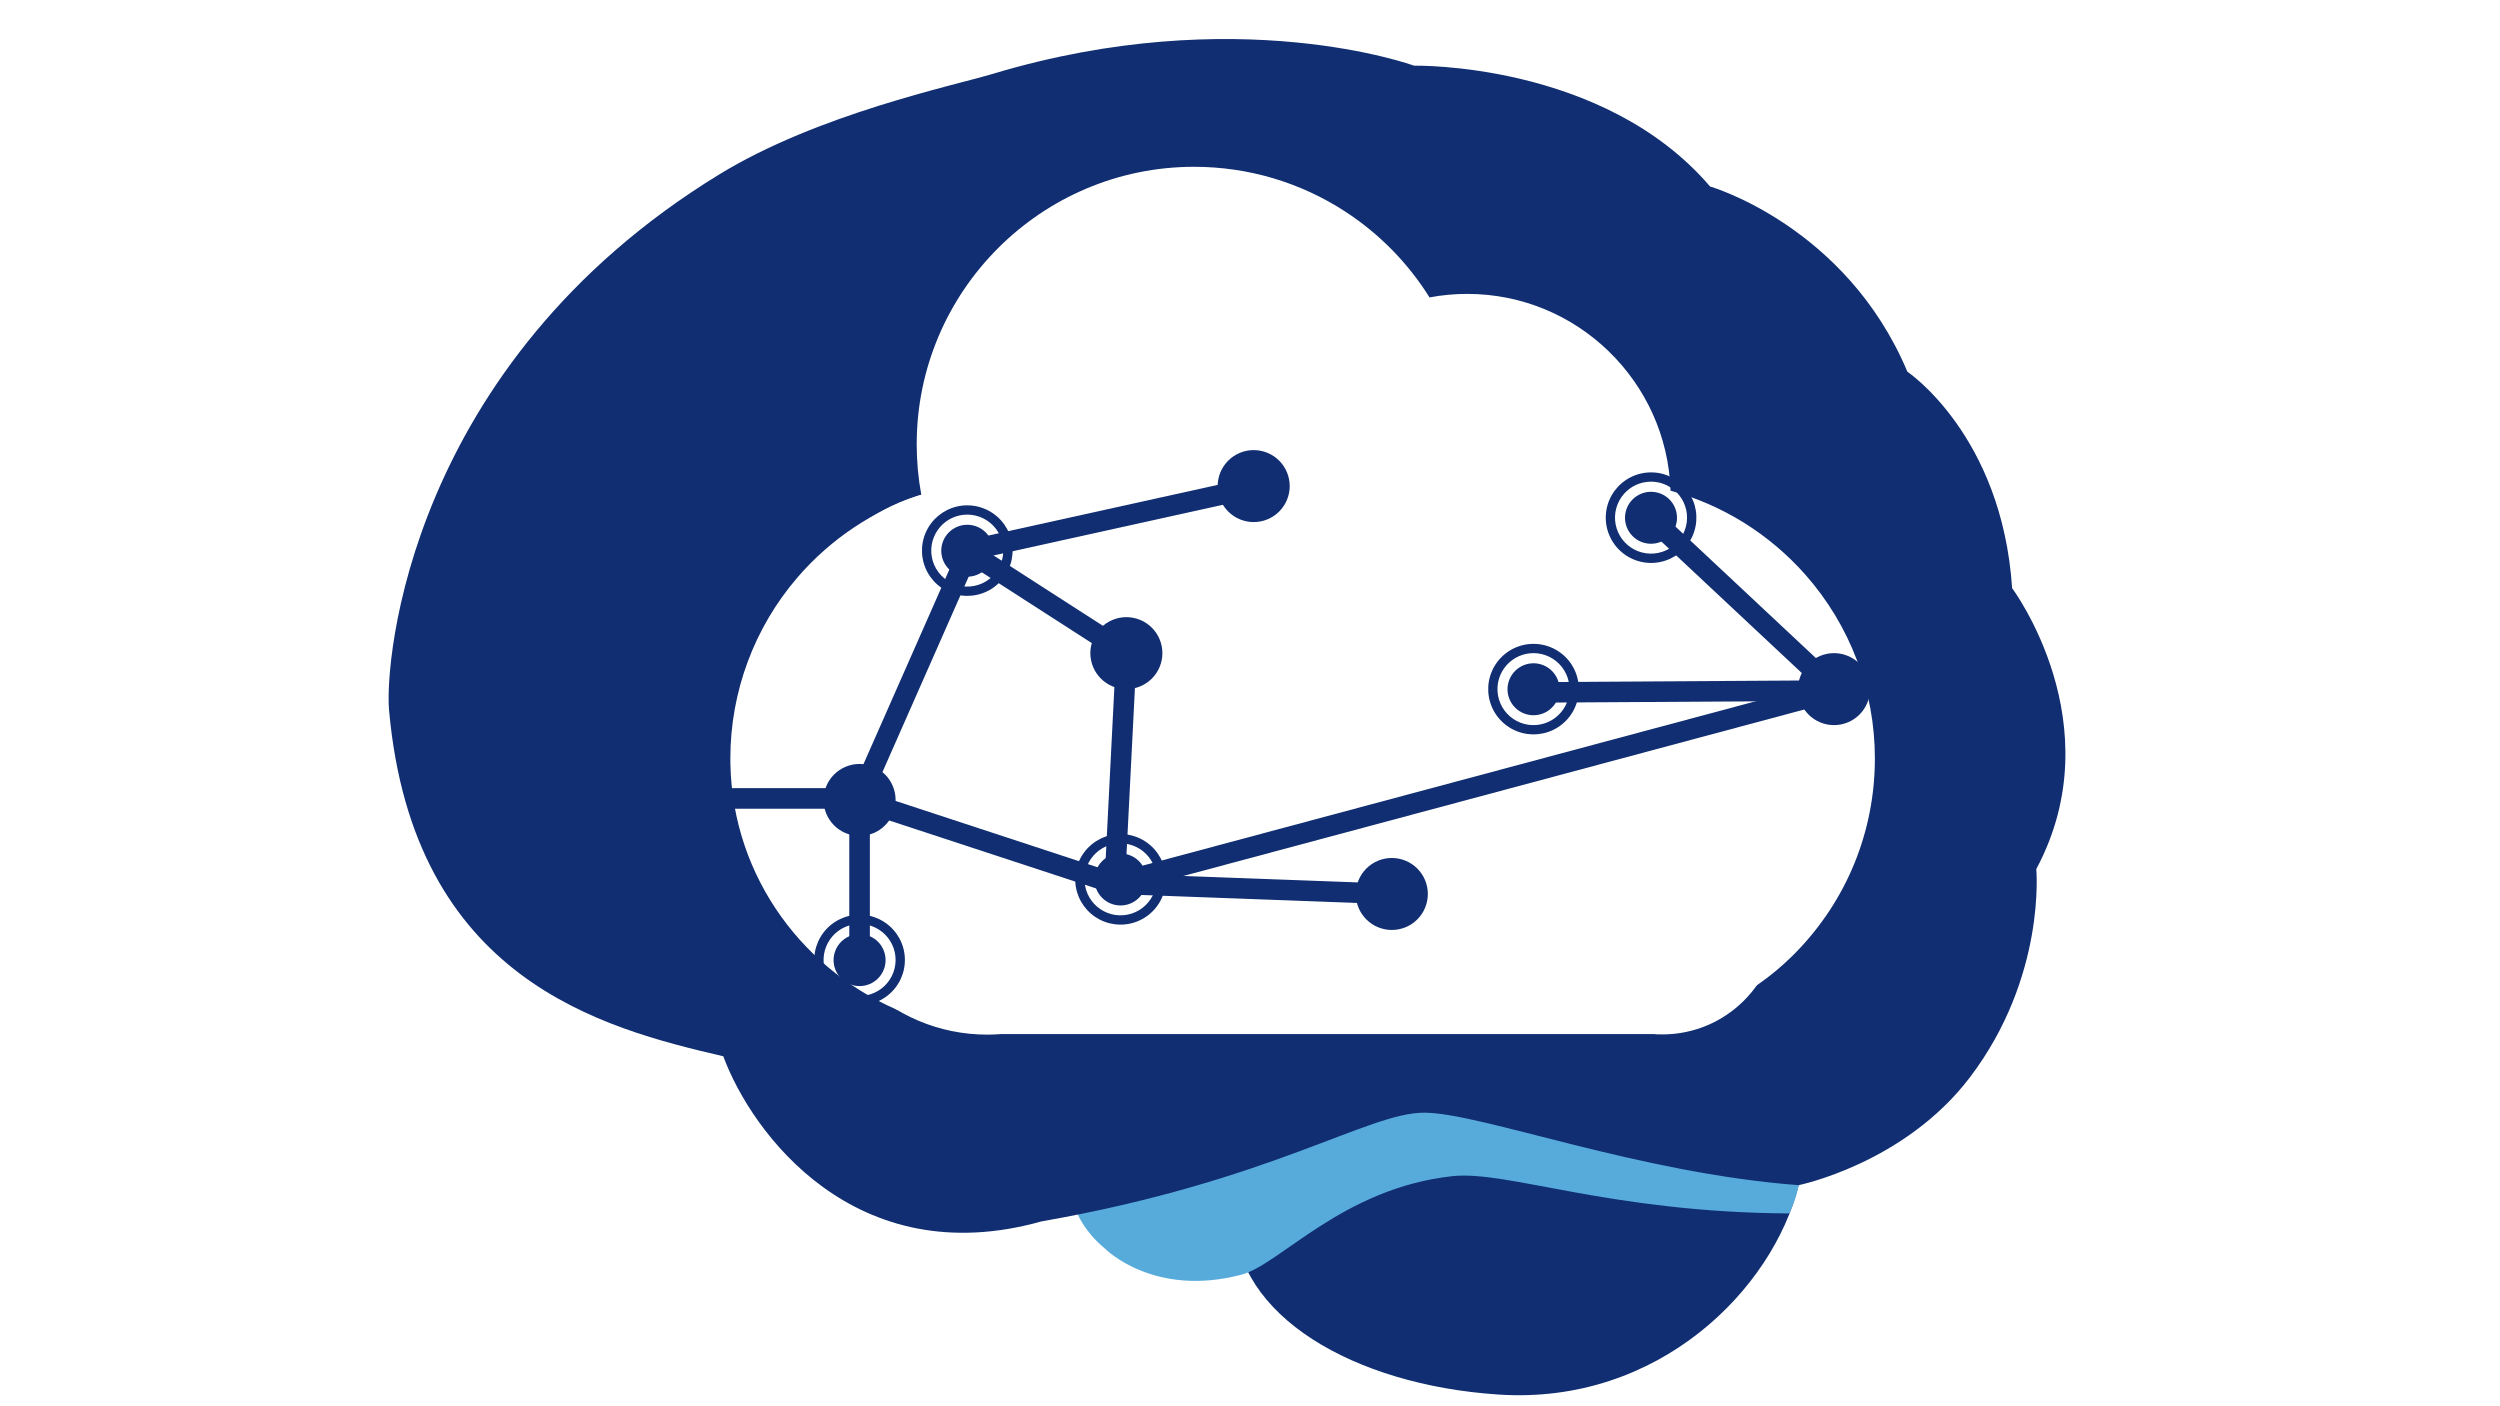 <svg xmlns="http://www.w3.org/2000/svg" xmlns:xlink="http://www.w3.org/1999/xlink" width="1920" zoomAndPan="magnify" viewBox="0 0 1440 810" height="1080" preserveAspectRatio="xMidYMid meet" version="1.0"><defs><clipPath id="id1"><path d="M 420.68 96 L 1079.93 96 L 1079.93 594.75 L 420.68 594.75 Z M 420.68 96 " clip-rule="nonzero"/></clipPath><clipPath id="id2"><path d="M 451.215 182.246 L 1049.586 182.246 L 1049.586 500.246 L 451.215 500.246 Z M 451.215 182.246 " clip-rule="nonzero"/></clipPath><clipPath id="id3"><path d="M 451.215 248.332 L 1049.586 248.332 L 1049.586 566.332 L 451.215 566.332 Z M 451.215 248.332 " clip-rule="nonzero"/></clipPath><clipPath id="id4"><path d="M 466.758 300.578 L 1023.914 300.578 L 1023.914 596 L 466.758 596 Z M 466.758 300.578 " clip-rule="nonzero"/></clipPath><clipPath id="id5"><path d="M 337.652 453 L 496 453 L 496 466 L 337.652 466 Z M 337.652 453 " clip-rule="nonzero"/></clipPath><clipPath id="id6"><path d="M 1035 376 L 1077.152 376 L 1077.152 418 L 1035 418 Z M 1035 376 " clip-rule="nonzero"/></clipPath></defs><rect x="-144" width="1728" fill="rgb(100%, 100%, 100%)" y="-81" height="972" fill-opacity="1"/><rect x="-144" width="1728" fill="rgb(100%, 100%, 100%)" y="-81" height="972" fill-opacity="1"/><rect x="-144" width="1728" fill="rgb(100%, 100%, 100%)" y="-81" height="972" fill-opacity="1"/><path fill="rgb(6.27%, 18.039%, 44.31%)" d="M 1040.082 655.988 C 1040.164 663.867 1038.133 674.164 1036.02 682.656 C 1021.234 742.359 955.594 809.359 863.199 803.266 C 779.461 797.754 711.258 757.559 711.258 701.191 C 711.258 644.828 779.293 599.121 863.199 599.121 C 947.102 599.121 1039.555 599.621 1040.082 655.988 Z M 1040.082 655.988 " fill-opacity="1" fill-rule="nonzero"/><path fill="rgb(34.119%, 67.059%, 85.489%)" d="M 863.199 608.586 C 818.129 608.586 715.266 621.055 691.66 621.055 C 649.957 621.055 616.133 647.223 616.133 679.508 C 616.133 695.043 624.094 709.07 636.844 719.535 C 636.844 719.535 664.852 747.621 715.293 734.148 C 737.367 728.25 773.281 684.438 836.5 677.477 C 867.984 673.996 926.977 698.355 1030.645 698.938 C 1035.098 689.363 1036.02 682.711 1036.02 682.711 C 1036.02 626.289 947.102 608.586 863.199 608.586 Z M 863.199 608.586 " fill-opacity="1" fill-rule="nonzero"/><path fill="rgb(6.27%, 18.039%, 44.31%)" d="M 1036.02 682.656 C 1036.02 682.656 1096.816 670.324 1134.621 620.609 C 1178.688 562.629 1172.898 500.586 1172.898 500.586 C 1217.551 417.082 1158.98 338.781 1158.98 338.781 C 1153.16 250.625 1098.652 214.105 1098.652 214.105 C 1063.273 130.02 984.992 107.414 984.992 107.414 C 923.523 35.52 814.48 37.828 814.48 37.828 C 814.48 37.828 712.312 0.391 572.066 42.477 C 548.875 49.434 471.152 65.664 414.305 100.457 C 235.137 210.125 221.582 381.145 224.086 408.953 C 237.977 564.355 347.02 592.191 416.617 608.418 C 432.844 652.48 492.586 733.676 599.875 703.531 C 732.105 680.344 787.785 640.902 820.27 640.902 C 852.758 640.902 943.234 675.695 1036.02 682.656 Z M 1036.02 682.656 " fill-opacity="1" fill-rule="nonzero"/><path fill="rgb(6.27%, 18.039%, 44.31%)" d="M 701.598 432.781 C 766.402 397.848 801.535 401.102 832.547 403.914 C 842.402 404.805 851.727 405.5 861.164 405.445 C 916.398 404.191 961.133 380.922 980.926 358.402 C 985.992 352.613 985.406 343.848 979.645 338.754 C 973.91 333.688 965.141 334.215 959.992 340.004 C 944.734 357.375 907.125 376.551 860.527 377.609 C 852.176 377.859 843.793 377.027 835.109 376.219 C 801.844 373.129 760.531 369.344 688.375 408.285 C 669.859 418.277 644.473 421.98 616.969 424.762 C 555.809 336.496 592.609 259.617 603.133 241.301 C 604.164 241.359 605.164 241.691 606.223 241.691 C 617.359 241.691 628.551 238.965 638.684 233.23 C 645.363 229.445 647.73 220.953 643.945 214.273 C 640.156 207.594 631.668 205.227 624.984 209.012 C 607.168 219.09 583.73 213.273 572.648 196.016 C 568.5 189.527 559.898 187.637 553.441 191.812 C 546.984 195.957 545.09 204.559 549.238 211.02 C 555.836 221.344 565.133 229.109 575.629 234.316 C 561.125 263.766 533.594 341.203 585.984 427.797 C 549.125 431.414 512.211 436.621 483.316 455.242 C 464.664 467.266 445.594 484.859 431.035 505.094 C 413.527 502.09 349.414 486.305 338.223 415.16 C 345.184 409.762 350.805 402.633 354.285 393.84 C 357.125 386.684 353.617 378.613 346.465 375.773 C 339.309 372.934 331.234 376.441 328.395 383.594 C 325.918 389.859 321.438 394.422 315.758 396.426 C 310.133 398.43 303.758 397.762 297.859 394.477 C 291.094 390.723 282.656 393.199 278.926 399.879 C 275.199 406.586 277.621 415.078 284.328 418.805 C 292.234 423.203 300.699 425.43 309.105 425.43 C 310.133 425.43 311.109 424.957 312.141 424.902 C 325.391 492.066 378.477 521.574 416.031 530.508 C 411.133 541.309 407.82 552.441 406.816 563.688 C 406.148 571.316 411.801 578.105 419.457 578.773 L 420.707 578.832 C 427.836 578.832 433.93 573.402 434.57 566.137 C 437.578 532.375 469.785 497.105 498.406 478.598 C 525.242 461.312 564.52 457.664 602.547 454.129 C 639.434 450.762 674.289 447.531 701.598 432.781 Z M 1059.766 390.914 C 1056.117 397.652 1058.621 406.113 1065.332 409.762 C 1067.449 410.93 1069.758 411.484 1072.012 411.484 C 1076.914 411.484 1081.672 408.898 1084.207 404.277 C 1084.734 403.328 1135.484 308.273 1040.473 244.391 C 1034.125 240.16 1025.469 241.805 1021.152 248.176 C 1016.867 254.551 1018.562 263.207 1024.938 267.496 C 1098.543 316.984 1061.379 387.91 1059.766 390.914 Z M 482.758 166.176 C 487.102 166.176 491.363 164.172 494.062 160.387 C 534.426 104.242 590.328 123.449 592.691 124.34 C 599.902 126.957 607.836 123.281 610.508 116.102 C 613.184 108.891 609.508 100.902 602.297 98.23 C 575.574 88.32 513.855 85.203 471.457 144.156 C 466.977 150.363 468.395 159.078 474.633 163.559 C 477.109 165.34 479.949 166.176 482.758 166.176 Z M 846.66 113.621 C 908.602 108.586 936.773 153.484 938.055 155.598 C 940.672 159.996 945.293 162.445 950.055 162.445 C 952.449 162.445 954.898 161.832 957.098 160.523 C 963.723 156.629 965.949 148.109 962.078 141.484 C 960.578 138.953 924.777 79.746 844.492 85.871 C 836.836 86.457 831.129 93.164 831.711 100.848 C 832.324 108.5 839.258 114.32 846.66 113.621 Z M 1101.383 520.32 C 1094.535 519.93 1086.988 525.359 1086.379 533.043 C 1086.32 533.543 1081.895 580.891 1033.207 596.895 C 1025.914 599.289 1021.934 607.137 1024.355 614.457 C 1026.246 620.305 1031.73 624.035 1037.578 624.035 C 1039.023 624.035 1040.473 623.812 1041.918 623.34 C 1107.953 601.684 1113.91 538.051 1114.133 535.352 C 1114.719 527.668 1109.039 520.934 1101.383 520.32 Z M 1101.383 520.32 " fill-opacity="1" fill-rule="nonzero"/><path fill="rgb(6.27%, 18.039%, 44.31%)" d="M 412.355 385.07 C 410.352 392.504 414.75 400.129 422.184 402.133 C 423.379 402.469 424.605 402.605 425.801 402.605 C 431.953 402.605 437.551 398.516 439.219 392.309 C 444.512 372.516 465.027 359.824 485.211 364.082 C 492.754 365.613 500.102 360.855 501.691 353.309 C 503.277 345.793 498.461 338.418 490.918 336.832 C 479.059 334.328 467.141 335.496 456.176 339.227 C 423.715 283.723 430.035 229 430.117 228.414 C 431.121 220.816 425.773 213.828 418.176 212.77 C 410.602 211.852 403.586 217.059 402.531 224.656 C 402.168 227.355 394.734 289.121 432.121 353.086 C 422.824 361.465 415.754 372.406 412.355 385.07 Z M 723.562 316.316 C 734.891 305.824 753.07 306.02 764.066 316.734 C 766.793 319.352 770.273 320.66 773.781 320.66 C 777.43 320.66 781.047 319.242 783.746 316.43 C 789.094 310.918 788.98 302.094 783.469 296.75 C 777.066 290.543 769.41 286.395 761.281 283.805 C 769.523 255.527 766.266 242.973 758.609 219.453 C 757.273 215.359 755.797 210.793 754.238 205.59 L 753.402 202.805 C 743.27 169.18 736.562 146.996 755.824 115.684 C 759.863 109.141 757.801 100.566 751.262 96.531 C 744.828 92.523 736.172 94.5 732.105 101.098 C 706.273 143.07 715.766 174.496 726.762 210.879 L 727.598 213.66 C 729.238 219.062 730.742 223.793 732.137 228.051 C 739.012 249.234 741.098 256.332 732.691 281.941 C 722.418 283.863 712.594 288.512 704.574 295.969 C 698.953 301.203 698.645 310.027 703.879 315.648 C 709.141 321.273 717.965 321.551 723.562 316.316 Z M 900.75 233.23 C 908.852 233.23 917.039 231.531 924.664 227.914 C 931.625 224.629 934.602 216.336 931.316 209.375 C 928.062 202.418 919.652 199.523 912.805 202.723 C 898.832 209.293 881.598 203.586 874.277 190.004 C 870.629 183.211 862.141 180.734 855.43 184.297 C 848.668 187.914 846.105 196.375 849.75 203.141 C 854.762 212.492 862.223 219.867 870.91 224.992 C 855.961 261.316 864.449 299.895 871.383 320.355 C 873.332 326.172 878.758 329.816 884.578 329.816 C 886.055 329.816 887.527 329.594 889.031 329.094 C 896.324 326.645 900.223 318.738 897.746 311.473 C 893.07 297.613 883.992 262.598 897.691 232.812 C 898.746 232.867 899.723 233.23 900.75 233.23 Z M 1034.293 495.688 C 1033.762 488.031 1027.137 481.992 1019.512 482.688 C 991.281 484.691 967.23 463.285 965.309 435.285 C 964.75 427.629 957.93 421.926 950.473 422.34 C 942.816 422.871 937.023 429.523 937.527 437.176 C 938.668 453.602 944.93 468.41 954.453 480.461 C 932.07 506.793 902.758 514.281 886.414 516.203 C 871.969 517.926 859.328 516.453 844.715 514.727 C 831.324 513.195 816.18 511.441 797.445 512 L 797.305 512.027 C 796.746 504.066 794.855 492.457 788.812 482.801 C 784.75 476.312 776.148 474.336 769.633 478.402 C 763.148 482.465 761.145 491.066 765.234 497.578 C 768.965 503.562 769.66 513.113 769.66 517.762 C 755.629 522.797 743.492 530.203 732.523 537.355 C 712.926 550.105 697.477 560.18 674.23 554.949 C 653.188 550.133 632.113 549.156 614.238 551.664 C 611.457 544.676 607.059 536.324 600.266 529.895 C 594.668 524.605 585.871 524.832 580.582 530.453 C 575.32 536.02 575.543 544.844 581.141 550.133 C 583.535 552.387 585.426 555.672 586.957 558.957 C 556.254 571.594 540.859 592.719 540.133 593.75 C 535.68 599.984 537.156 608.586 543.336 613.066 C 545.785 614.82 548.625 615.684 551.465 615.684 C 555.781 615.684 560.039 613.707 562.766 609.977 C 562.906 609.754 578.188 589.297 608.34 581.027 C 623.93 576.742 646.281 577.105 668.078 582.059 C 674.176 583.449 679.828 583.926 685.312 584.008 C 687.898 590.074 688.902 597.285 689.043 599.957 C 689.488 607.359 695.613 613.094 702.934 613.094 L 703.684 613.066 C 711.34 612.648 717.215 606.164 716.852 598.508 C 716.77 597.117 716.211 588.879 713.234 579.414 C 726.066 574.766 737.23 567.5 747.727 560.684 C 763.648 550.301 778.707 540.473 798.391 539.832 C 814.871 539.25 828.457 540.836 841.566 542.367 C 854.762 543.898 867.734 544.898 882.043 544.062 C 884.578 551.105 884.383 560.516 883.992 563.66 C 883.074 571.258 888.449 578.219 896.074 579.219 C 896.66 579.305 897.246 579.332 897.828 579.332 C 904.703 579.332 910.691 574.238 911.609 567.223 C 911.832 565.496 913.25 552.973 909.965 539.918 C 929.953 534.543 954.73 522.883 975.246 498.973 C 987.246 506.32 1001.25 510.633 1016.141 510.633 C 1017.867 510.633 1019.621 510.578 1021.348 510.469 C 1029.004 509.965 1034.793 503.371 1034.293 495.688 Z M 1034.293 495.688 " fill-opacity="1" fill-rule="nonzero"/><g clip-path="url(#id1)"><path fill="rgb(100%, 100%, 100%)" d="M 844.559 271.477 C 844.559 262.484 837.273 255.203 828.285 255.203 C 819.305 255.203 812.02 262.484 812.02 271.477 C 812.02 280.469 819.305 287.75 828.285 287.75 C 837.273 287.75 844.559 280.469 844.559 271.477 Z M 861.273 409.301 C 852.281 409.301 844.996 416.582 844.996 425.574 C 844.996 434.559 852.281 441.848 861.273 441.848 C 870.25 441.848 877.539 434.559 877.539 425.574 C 877.539 416.582 870.25 409.301 861.273 409.301 Z M 596.309 451.223 C 589.953 457.578 589.953 467.883 596.309 474.242 C 602.66 480.598 612.961 480.598 619.316 474.242 C 625.672 467.883 625.672 457.578 619.316 451.223 C 612.961 444.867 602.66 444.867 596.309 451.223 Z M 674.02 295.203 C 665.035 295.203 657.75 302.484 657.75 311.477 C 657.75 320.461 665.035 327.75 674.02 327.75 C 683.008 327.75 690.289 320.461 690.289 311.477 C 690.289 302.484 683.008 295.203 674.02 295.203 Z M 1039.898 331.023 C 1019.125 307.52 992.09 290.766 962.23 282.629 C 960.191 219.785 908.453 169.285 845.148 169.285 C 837.801 169.285 830.531 169.965 823.398 171.309 C 811.078 151.574 794.574 134.703 774.902 121.887 C 748.98 105.004 718.867 96.074 687.809 96.074 C 599.703 96.074 528.02 167.777 528.02 255.918 C 528.02 265.719 528.902 275.418 530.66 284.945 C 503.219 293.961 478.5 310.371 459.391 332.547 C 434.426 361.512 420.68 398.559 420.68 436.852 C 420.68 437.953 420.691 439.051 420.715 440.148 C 422.047 505.621 463.656 560.844 521.371 583.535 L 521.371 410.949 C 512.836 406.438 507.023 397.465 507.023 387.137 C 507.023 371.906 519.656 359.633 535.004 360.215 C 548.879 360.75 560.219 371.992 560.852 385.875 C 561.348 396.734 555.41 406.254 546.535 410.949 L 546.535 591.094 C 557.309 593.387 568.469 594.598 579.891 594.598 L 680.699 594.598 L 680.699 539.258 L 615.75 488.477 C 606.52 491.309 596.07 489.078 588.77 481.777 C 578.008 471.016 578.258 453.398 589.527 442.953 C 599.711 433.508 615.688 433.445 625.941 442.809 C 633.965 450.137 636.496 461.066 633.543 470.672 L 705.863 528.832 L 705.863 594.598 L 738.352 594.598 L 738.352 487.039 L 661.441 426.617 L 661.441 335.293 C 652.562 330.59 646.625 321.074 647.121 310.219 C 647.754 296.336 659.094 285.09 672.969 284.555 C 688.32 283.973 700.949 296.25 700.949 311.477 C 700.949 321.809 695.137 330.773 686.605 335.293 L 686.605 414.375 L 738.352 455.027 L 738.352 253.641 C 729.82 249.117 724.004 240.152 724.004 229.82 C 724.004 214.598 736.633 202.324 751.984 202.906 C 765.863 203.434 777.203 214.684 777.832 228.562 C 778.324 239.418 772.391 248.934 763.516 253.641 L 763.516 385.398 L 815.707 344.402 L 815.707 295.293 C 807.172 290.777 801.359 281.805 801.359 271.477 C 801.359 256.246 813.984 243.973 829.336 244.555 C 843.215 245.09 854.551 256.336 855.188 270.219 C 855.684 281.074 849.742 290.594 840.871 295.293 L 840.871 356.641 L 763.516 417.41 L 763.516 594.598 L 917.281 594.598 L 848.684 540.719 L 848.684 449.391 C 839.816 444.688 833.875 435.172 834.367 424.316 C 835.004 410.434 846.344 399.188 860.223 398.656 C 875.57 398.074 888.199 410.348 888.199 425.574 C 888.199 435.906 882.387 444.871 873.852 449.391 L 873.852 528.473 L 925.598 569.125 L 925.598 367.742 C 917.066 363.215 911.25 354.25 911.25 343.918 C 911.25 328.695 923.887 316.418 939.234 317.004 C 953.105 317.531 964.453 328.785 965.078 342.66 C 965.574 353.516 959.645 363.031 950.762 367.742 L 950.762 592.289 C 981.203 587.031 1009.668 572.91 1031.977 551.023 C 1032.742 550.273 1033.496 549.52 1034.254 548.746 C 1063.711 518.691 1079.93 478.949 1079.93 436.852 C 1079.93 397.824 1065.711 360.238 1039.898 331.023 Z M 533.953 370.863 C 524.965 370.863 517.684 378.145 517.684 387.137 C 517.684 396.121 524.965 403.41 533.953 403.41 C 542.938 403.41 550.223 396.121 550.223 387.137 C 550.223 378.145 542.938 370.863 533.953 370.863 Z M 750.934 213.547 C 741.945 213.547 734.664 220.836 734.664 229.82 C 734.664 238.812 741.945 246.102 750.934 246.102 C 759.914 246.102 767.199 238.812 767.199 229.82 C 767.199 220.836 759.914 213.547 750.934 213.547 Z M 938.176 327.645 C 929.195 327.645 921.91 334.934 921.91 343.918 C 921.91 352.91 929.195 360.199 938.176 360.199 C 947.164 360.199 954.449 352.91 954.449 343.918 C 954.449 334.934 947.164 327.645 938.176 327.645 " fill-opacity="1" fill-rule="nonzero"/></g><g clip-path="url(#id2)"><path fill="rgb(100%, 100%, 100%)" d="M 560.734 280.777 C 570.66 280.777 580.27 282.121 589.41 284.602 C 609.82 225.133 666.129 182.375 732.441 182.375 C 795.355 182.375 849.285 220.855 872.074 275.586 C 880.203 273.008 888.852 271.605 897.832 271.605 C 944.844 271.605 982.949 309.77 982.949 356.844 C 982.949 356.902 982.945 356.957 982.945 357.012 C 1020.223 359.441 1049.715 390.469 1049.715 428.41 C 1049.715 467.938 1017.715 499.977 978.242 499.977 C 977.148 499.977 976.062 499.945 974.98 499.895 L 974.973 499.977 L 974.422 499.875 C 973.93 499.848 973.445 499.801 972.957 499.762 L 569.137 499.762 C 566.363 499.977 563.566 500.113 560.734 500.113 C 500.246 500.113 451.215 451.016 451.215 390.449 C 451.215 329.883 500.246 280.777 560.734 280.777 Z M 560.734 280.777 " fill-opacity="1" fill-rule="nonzero"/></g><g clip-path="url(#id3)"><path fill="rgb(100%, 100%, 100%)" d="M 560.734 346.859 C 570.66 346.859 580.27 348.207 589.41 350.688 C 609.82 291.219 666.129 248.461 732.441 248.461 C 795.355 248.461 849.285 286.941 872.074 341.672 C 880.203 339.094 888.852 337.691 897.832 337.691 C 944.844 337.691 982.949 375.855 982.949 422.93 C 982.949 422.988 982.945 423.039 982.945 423.098 C 1020.223 425.527 1049.715 456.555 1049.715 494.496 C 1049.715 534.023 1017.715 566.062 978.242 566.062 C 977.148 566.062 976.062 566.031 974.98 565.98 L 974.973 566.062 L 974.422 565.961 C 973.93 565.934 973.445 565.883 972.957 565.848 L 569.137 565.848 C 566.363 566.062 563.566 566.199 560.734 566.199 C 500.246 566.199 451.215 517.102 451.215 456.535 C 451.215 395.965 500.246 346.859 560.734 346.859 Z M 560.734 346.859 " fill-opacity="1" fill-rule="nonzero"/></g><g clip-path="url(#id4)"><path fill="rgb(100%, 100%, 100%)" d="M 568.73 392.137 C 577.973 392.137 586.918 393.391 595.43 395.691 C 614.434 340.434 666.859 300.703 728.602 300.703 C 787.184 300.703 837.395 336.457 858.613 387.316 C 866.18 384.918 874.234 383.617 882.594 383.617 C 926.367 383.617 961.848 419.078 961.848 462.824 C 961.848 462.879 961.844 462.926 961.844 462.98 C 996.551 465.234 1024.008 494.066 1024.008 529.324 C 1024.008 566.055 994.215 595.828 957.465 595.828 C 956.445 595.828 955.434 595.797 954.426 595.75 L 954.418 595.828 L 953.906 595.73 C 953.449 595.707 952.996 595.66 952.543 595.629 L 576.555 595.629 C 573.973 595.824 571.367 595.953 568.73 595.953 C 512.41 595.953 466.758 550.332 466.758 494.047 C 466.758 437.77 512.41 392.137 568.73 392.137 Z M 568.73 392.137 " fill-opacity="1" fill-rule="nonzero"/></g><g clip-path="url(#id5)"><path fill="rgb(6.27%, 18.039%, 44.31%)" d="M 337.66 453.977 L 495.117 453.977 L 495.117 465.812 L 337.66 465.812 Z M 337.66 453.977 " fill-opacity="1" fill-rule="nonzero"/></g><path fill="rgb(6.27%, 18.039%, 44.31%)" d="M 489.695 457.512 L 553.215 313.555 L 564.055 318.332 L 500.539 462.285 Z M 489.695 457.512 " fill-opacity="1" fill-rule="nonzero"/><path fill="rgb(6.27%, 18.039%, 44.31%)" d="M 490.633 465.52 L 494.332 454.273 L 643.914 503.41 L 640.211 514.656 Z M 490.633 465.52 " fill-opacity="1" fill-rule="nonzero"/><path fill="rgb(6.27%, 18.039%, 44.31%)" d="M 553.949 322.207 L 560.367 312.254 L 652.004 371.238 L 645.59 381.191 Z M 553.949 322.207 " fill-opacity="1" fill-rule="nonzero"/><path fill="rgb(6.27%, 18.039%, 44.31%)" d="M 555.863 311.441 L 720.836 274.992 L 723.395 286.547 L 558.422 323 Z M 555.863 311.441 " fill-opacity="1" fill-rule="nonzero"/><path fill="rgb(6.27%, 18.039%, 44.31%)" d="M 636.156 508.734 L 642.891 375.914 L 654.723 376.512 L 647.988 509.332 Z M 636.156 508.734 " fill-opacity="1" fill-rule="nonzero"/><path fill="rgb(6.27%, 18.039%, 44.31%)" d="M 641.852 514.945 L 642.293 503.117 L 801.914 509.023 L 801.477 520.852 Z M 641.852 514.945 " fill-opacity="1" fill-rule="nonzero"/><path fill="rgb(6.27%, 18.039%, 44.31%)" d="M 640.527 503.312 L 1055.699 392.012 L 1058.77 403.441 L 643.598 514.746 Z M 640.527 503.312 " fill-opacity="1" fill-rule="nonzero"/><path fill="rgb(6.27%, 18.039%, 44.31%)" d="M 877.328 392.945 L 1057.191 391.848 L 1057.262 403.684 L 877.398 404.781 Z M 877.328 392.945 " fill-opacity="1" fill-rule="nonzero"/><path fill="rgb(6.27%, 18.039%, 44.31%)" d="M 946.934 302.559 L 955.031 293.922 L 1061.293 393.414 L 1053.191 402.051 Z M 946.934 302.559 " fill-opacity="1" fill-rule="nonzero"/><path fill="rgb(6.27%, 18.039%, 44.31%)" d="M 489.191 459.895 L 501.039 459.895 L 501.039 552.941 L 489.191 552.941 Z M 489.191 459.895 " fill-opacity="1" fill-rule="nonzero"/><path fill="rgb(6.27%, 18.039%, 44.31%)" d="M 822.434 514.926 C 822.434 515.605 822.398 516.285 822.332 516.961 C 822.266 517.637 822.168 518.305 822.035 518.973 C 821.902 519.637 821.738 520.297 821.539 520.945 C 821.344 521.594 821.113 522.234 820.855 522.859 C 820.594 523.488 820.305 524.102 819.984 524.699 C 819.664 525.297 819.312 525.879 818.938 526.445 C 818.559 527.008 818.156 527.555 817.723 528.078 C 817.293 528.605 816.836 529.105 816.355 529.586 C 815.875 530.066 815.375 530.523 814.848 530.953 C 814.324 531.383 813.777 531.789 813.211 532.164 C 812.648 532.543 812.066 532.891 811.465 533.211 C 810.867 533.531 810.254 533.82 809.625 534.082 C 808.996 534.34 808.359 534.57 807.707 534.766 C 807.059 534.961 806.398 535.129 805.734 535.262 C 805.066 535.391 804.395 535.492 803.719 535.559 C 803.043 535.625 802.363 535.66 801.684 535.66 C 801.004 535.66 800.328 535.625 799.652 535.559 C 798.977 535.492 798.305 535.391 797.637 535.262 C 796.969 535.129 796.312 534.961 795.66 534.766 C 795.012 534.57 794.371 534.34 793.746 534.082 C 793.117 533.82 792.504 533.531 791.902 533.211 C 791.305 532.891 790.723 532.543 790.156 532.164 C 789.594 531.789 789.047 531.383 788.523 530.953 C 787.996 530.523 787.492 530.066 787.012 529.586 C 786.531 529.105 786.078 528.605 785.645 528.078 C 785.215 527.555 784.812 527.008 784.434 526.445 C 784.055 525.879 783.707 525.297 783.387 524.699 C 783.066 524.102 782.777 523.488 782.516 522.859 C 782.254 522.234 782.027 521.594 781.828 520.945 C 781.633 520.297 781.469 519.637 781.336 518.973 C 781.203 518.305 781.102 517.637 781.035 516.961 C 780.969 516.285 780.938 515.605 780.938 514.926 C 780.938 514.25 780.969 513.57 781.035 512.895 C 781.102 512.219 781.203 511.551 781.336 510.883 C 781.469 510.219 781.633 509.559 781.828 508.91 C 782.027 508.262 782.254 507.621 782.516 506.996 C 782.777 506.367 783.066 505.754 783.387 505.156 C 783.707 504.555 784.055 503.977 784.434 503.41 C 784.812 502.848 785.215 502.301 785.645 501.777 C 786.078 501.25 786.531 500.75 787.012 500.27 C 787.492 499.789 787.996 499.332 788.523 498.902 C 789.047 498.473 789.594 498.066 790.156 497.691 C 790.723 497.312 791.305 496.965 791.902 496.645 C 792.504 496.324 793.117 496.035 793.746 495.773 C 794.371 495.516 795.012 495.285 795.66 495.09 C 796.312 494.891 796.969 494.727 797.637 494.594 C 798.305 494.461 798.977 494.363 799.652 494.297 C 800.328 494.23 801.004 494.195 801.684 494.195 C 802.363 494.195 803.043 494.23 803.719 494.297 C 804.395 494.363 805.066 494.461 805.734 494.594 C 806.398 494.727 807.059 494.891 807.707 495.09 C 808.359 495.285 808.996 495.516 809.625 495.773 C 810.254 496.035 810.867 496.324 811.465 496.645 C 812.066 496.965 812.648 497.312 813.211 497.691 C 813.777 498.066 814.324 498.473 814.848 498.902 C 815.375 499.332 815.875 499.789 816.355 500.27 C 816.836 500.75 817.293 501.25 817.723 501.777 C 818.156 502.301 818.559 502.848 818.938 503.41 C 819.312 503.977 819.664 504.555 819.984 505.156 C 820.305 505.754 820.594 506.367 820.855 506.996 C 821.113 507.621 821.344 508.262 821.539 508.91 C 821.738 509.559 821.902 510.219 822.035 510.883 C 822.168 511.551 822.266 512.219 822.332 512.895 C 822.398 513.57 822.434 514.25 822.434 514.926 Z M 822.434 514.926 " fill-opacity="1" fill-rule="nonzero"/><g clip-path="url(#id6)"><path fill="rgb(6.27%, 18.039%, 44.31%)" d="M 1077.141 396.938 C 1077.141 397.617 1077.109 398.293 1077.043 398.969 C 1076.977 399.645 1076.875 400.316 1076.742 400.98 C 1076.609 401.648 1076.445 402.305 1076.25 402.953 C 1076.051 403.605 1075.824 404.242 1075.562 404.871 C 1075.305 405.496 1075.012 406.109 1074.691 406.711 C 1074.371 407.309 1074.023 407.891 1073.645 408.453 C 1073.27 409.02 1072.863 409.562 1072.434 410.09 C 1072 410.613 1071.547 411.117 1071.066 411.594 C 1070.586 412.074 1070.082 412.531 1069.555 412.961 C 1069.031 413.391 1068.484 413.797 1067.922 414.172 C 1067.355 414.551 1066.773 414.898 1066.176 415.219 C 1065.574 415.539 1064.961 415.828 1064.332 416.09 C 1063.707 416.348 1063.066 416.578 1062.418 416.773 C 1061.766 416.973 1061.109 417.137 1060.441 417.27 C 1059.773 417.402 1059.105 417.5 1058.426 417.566 C 1057.75 417.633 1057.074 417.668 1056.395 417.668 C 1055.715 417.668 1055.035 417.633 1054.359 417.566 C 1053.684 417.5 1053.012 417.402 1052.348 417.27 C 1051.68 417.137 1051.02 416.973 1050.371 416.773 C 1049.719 416.578 1049.082 416.348 1048.453 416.09 C 1047.824 415.828 1047.211 415.539 1046.613 415.219 C 1046.012 414.898 1045.43 414.551 1044.867 414.172 C 1044.301 413.797 1043.758 413.391 1043.23 412.961 C 1042.707 412.531 1042.203 412.074 1041.723 411.594 C 1041.242 411.117 1040.785 410.613 1040.355 410.09 C 1039.922 409.562 1039.52 409.02 1039.141 408.453 C 1038.766 407.891 1038.414 407.309 1038.094 406.711 C 1037.773 406.109 1037.484 405.496 1037.223 404.871 C 1036.965 404.242 1036.734 403.605 1036.539 402.953 C 1036.34 402.305 1036.176 401.648 1036.043 400.98 C 1035.91 400.316 1035.812 399.645 1035.746 398.969 C 1035.68 398.293 1035.645 397.617 1035.645 396.938 C 1035.645 396.258 1035.68 395.582 1035.746 394.906 C 1035.812 394.23 1035.91 393.559 1036.043 392.891 C 1036.176 392.227 1036.34 391.57 1036.539 390.918 C 1036.734 390.27 1036.965 389.629 1037.223 389.004 C 1037.484 388.375 1037.773 387.762 1038.094 387.164 C 1038.414 386.566 1038.766 385.984 1039.141 385.418 C 1039.52 384.855 1039.922 384.309 1040.355 383.785 C 1040.785 383.262 1041.242 382.758 1041.723 382.277 C 1042.203 381.797 1042.707 381.344 1043.23 380.91 C 1043.758 380.48 1044.301 380.078 1044.867 379.699 C 1045.43 379.324 1046.012 378.973 1046.613 378.652 C 1047.211 378.332 1047.824 378.043 1048.453 377.785 C 1049.082 377.523 1049.719 377.297 1050.371 377.098 C 1051.02 376.902 1051.68 376.738 1052.348 376.605 C 1053.012 376.473 1053.684 376.371 1054.359 376.305 C 1055.035 376.238 1055.715 376.207 1056.395 376.207 C 1057.074 376.207 1057.75 376.238 1058.426 376.305 C 1059.105 376.371 1059.773 376.473 1060.441 376.605 C 1061.109 376.738 1061.766 376.902 1062.418 377.098 C 1063.066 377.297 1063.707 377.523 1064.332 377.785 C 1064.961 378.043 1065.574 378.332 1066.176 378.652 C 1066.773 378.973 1067.355 379.324 1067.922 379.699 C 1068.484 380.078 1069.031 380.48 1069.555 380.91 C 1070.082 381.344 1070.586 381.797 1071.066 382.277 C 1071.547 382.758 1072 383.262 1072.434 383.785 C 1072.863 384.309 1073.27 384.855 1073.645 385.418 C 1074.023 385.984 1074.371 386.566 1074.691 387.164 C 1075.012 387.762 1075.305 388.375 1075.562 389.004 C 1075.824 389.629 1076.051 390.27 1076.25 390.918 C 1076.445 391.57 1076.609 392.227 1076.742 392.891 C 1076.875 393.559 1076.977 394.23 1077.043 394.906 C 1077.109 395.582 1077.141 396.258 1077.141 396.938 Z M 1077.141 396.938 " fill-opacity="1" fill-rule="nonzero"/></g><path fill="rgb(6.27%, 18.039%, 44.31%)" d="M 742.871 279.984 C 742.871 280.664 742.836 281.34 742.77 282.016 C 742.703 282.691 742.605 283.363 742.473 284.027 C 742.34 284.695 742.176 285.352 741.977 286.004 C 741.781 286.652 741.551 287.289 741.289 287.918 C 741.031 288.547 740.742 289.156 740.422 289.758 C 740.102 290.355 739.75 290.938 739.375 291.5 C 738.996 292.066 738.59 292.609 738.16 293.137 C 737.73 293.66 737.273 294.164 736.793 294.645 C 736.312 295.125 735.809 295.578 735.285 296.008 C 734.758 296.441 734.215 296.844 733.648 297.223 C 733.082 297.598 732.5 297.949 731.902 298.266 C 731.305 298.586 730.691 298.879 730.062 299.137 C 729.434 299.398 728.797 299.625 728.145 299.824 C 727.496 300.02 726.836 300.184 726.168 300.316 C 725.504 300.449 724.832 300.547 724.156 300.617 C 723.48 300.684 722.801 300.715 722.121 300.715 C 721.441 300.715 720.766 300.684 720.09 300.617 C 719.41 300.547 718.742 300.449 718.074 300.316 C 717.406 300.184 716.75 300.02 716.098 299.824 C 715.449 299.625 714.809 299.398 714.18 299.137 C 713.555 298.879 712.941 298.586 712.34 298.266 C 711.742 297.949 711.16 297.598 710.594 297.223 C 710.031 296.844 709.484 296.441 708.957 296.008 C 708.434 295.578 707.93 295.125 707.449 294.645 C 706.969 294.164 706.516 293.66 706.082 293.137 C 705.652 292.609 705.246 292.066 704.871 291.5 C 704.492 290.938 704.145 290.355 703.824 289.758 C 703.504 289.156 703.211 288.547 702.953 287.918 C 702.691 287.289 702.465 286.652 702.266 286.004 C 702.07 285.352 701.902 284.695 701.773 284.027 C 701.641 283.363 701.539 282.691 701.473 282.016 C 701.406 281.34 701.375 280.664 701.375 279.984 C 701.375 279.305 701.406 278.629 701.473 277.953 C 701.539 277.277 701.641 276.605 701.773 275.941 C 701.902 275.273 702.07 274.617 702.266 273.965 C 702.465 273.316 702.691 272.68 702.953 272.051 C 703.211 271.426 703.504 270.812 703.824 270.211 C 704.145 269.613 704.492 269.031 704.871 268.469 C 705.246 267.902 705.652 267.359 706.082 266.832 C 706.516 266.309 706.969 265.805 707.449 265.324 C 707.93 264.844 708.434 264.391 708.957 263.961 C 709.484 263.527 710.031 263.125 710.594 262.746 C 711.16 262.371 711.742 262.023 712.34 261.703 C 712.941 261.383 713.555 261.09 714.18 260.832 C 714.809 260.57 715.449 260.344 716.098 260.148 C 716.75 259.949 717.406 259.785 718.074 259.652 C 718.742 259.52 719.41 259.422 720.09 259.355 C 720.766 259.289 721.441 259.254 722.121 259.254 C 722.801 259.254 723.48 259.289 724.156 259.355 C 724.832 259.422 725.504 259.52 726.168 259.652 C 726.836 259.785 727.496 259.949 728.145 260.148 C 728.797 260.344 729.434 260.57 730.062 260.832 C 730.691 261.09 731.305 261.383 731.902 261.703 C 732.5 262.023 733.082 262.371 733.648 262.746 C 734.215 263.125 734.758 263.527 735.285 263.961 C 735.809 264.391 736.312 264.844 736.793 265.324 C 737.273 265.805 737.73 266.309 738.16 266.832 C 738.59 267.359 738.996 267.902 739.375 268.469 C 739.75 269.031 740.102 269.613 740.422 270.211 C 740.742 270.812 741.031 271.426 741.289 272.051 C 741.551 272.68 741.781 273.316 741.977 273.965 C 742.176 274.617 742.34 275.273 742.473 275.941 C 742.605 276.605 742.703 277.277 742.77 277.953 C 742.836 278.629 742.871 279.305 742.871 279.984 Z M 742.871 279.984 " fill-opacity="1" fill-rule="nonzero"/><path fill="rgb(6.27%, 18.039%, 44.31%)" d="M 515.863 460.762 C 515.863 461.438 515.828 462.117 515.762 462.793 C 515.695 463.469 515.598 464.141 515.465 464.805 C 515.332 465.469 515.168 466.129 514.969 466.777 C 514.773 467.43 514.543 468.066 514.281 468.695 C 514.023 469.32 513.734 469.934 513.414 470.531 C 513.094 471.133 512.742 471.715 512.367 472.277 C 511.988 472.844 511.582 473.387 511.152 473.91 C 510.723 474.438 510.266 474.938 509.785 475.418 C 509.305 475.898 508.801 476.355 508.277 476.785 C 507.75 477.215 507.207 477.621 506.641 477.996 C 506.074 478.375 505.492 478.723 504.895 479.043 C 504.297 479.363 503.68 479.652 503.055 479.914 C 502.426 480.172 501.785 480.402 501.137 480.598 C 500.484 480.797 499.828 480.961 499.16 481.094 C 498.496 481.227 497.824 481.324 497.148 481.391 C 496.473 481.457 495.793 481.492 495.113 481.492 C 494.434 481.492 493.758 481.457 493.078 481.391 C 492.402 481.324 491.73 481.227 491.066 481.094 C 490.398 480.961 489.742 480.797 489.09 480.598 C 488.441 480.402 487.801 480.172 487.172 479.914 C 486.547 479.652 485.934 479.363 485.332 479.043 C 484.734 478.723 484.152 478.375 483.586 477.996 C 483.02 477.621 482.477 477.215 481.949 476.785 C 481.426 476.355 480.922 475.898 480.441 475.418 C 479.961 474.938 479.504 474.438 479.074 473.91 C 478.645 473.387 478.238 472.844 477.863 472.277 C 477.484 471.715 477.137 471.133 476.816 470.531 C 476.496 469.934 476.203 469.32 475.945 468.695 C 475.684 468.066 475.457 467.43 475.258 466.777 C 475.062 466.129 474.895 465.469 474.762 464.805 C 474.633 464.141 474.531 463.469 474.465 462.793 C 474.398 462.117 474.363 461.438 474.363 460.762 C 474.363 460.082 474.398 459.402 474.465 458.727 C 474.531 458.055 474.633 457.383 474.762 456.715 C 474.895 456.051 475.062 455.391 475.258 454.742 C 475.457 454.094 475.684 453.453 475.945 452.828 C 476.203 452.199 476.496 451.586 476.816 450.988 C 477.137 450.391 477.484 449.809 477.863 449.242 C 478.238 448.68 478.645 448.133 479.074 447.609 C 479.504 447.086 479.961 446.582 480.441 446.102 C 480.922 445.621 481.426 445.168 481.949 444.734 C 482.477 444.305 483.02 443.902 483.586 443.523 C 484.152 443.145 484.734 442.797 485.332 442.477 C 485.934 442.156 486.547 441.867 487.172 441.609 C 487.801 441.348 488.441 441.121 489.09 440.922 C 489.742 440.727 490.398 440.559 491.066 440.43 C 491.73 440.297 492.402 440.195 493.078 440.129 C 493.758 440.062 494.434 440.031 495.113 440.031 C 495.793 440.031 496.473 440.062 497.148 440.129 C 497.824 440.195 498.496 440.297 499.16 440.43 C 499.828 440.559 500.484 440.727 501.137 440.922 C 501.785 441.121 502.426 441.348 503.055 441.609 C 503.68 441.867 504.297 442.156 504.895 442.477 C 505.492 442.797 506.074 443.145 506.641 443.523 C 507.207 443.902 507.75 444.305 508.277 444.734 C 508.801 445.168 509.305 445.621 509.785 446.102 C 510.266 446.582 510.723 447.086 511.152 447.609 C 511.582 448.133 511.988 448.68 512.367 449.242 C 512.742 449.809 513.094 450.391 513.414 450.988 C 513.734 451.586 514.023 452.199 514.281 452.828 C 514.543 453.453 514.773 454.094 514.969 454.742 C 515.168 455.391 515.332 456.051 515.465 456.715 C 515.598 457.383 515.695 458.055 515.762 458.727 C 515.828 459.402 515.863 460.082 515.863 460.762 Z M 515.863 460.762 " fill-opacity="1" fill-rule="nonzero"/><path fill="rgb(6.27%, 18.039%, 44.31%)" d="M 669.535 376.207 C 669.535 376.887 669.504 377.562 669.438 378.238 C 669.371 378.914 669.27 379.586 669.137 380.25 C 669.004 380.918 668.84 381.574 668.645 382.223 C 668.445 382.875 668.219 383.512 667.957 384.141 C 667.695 384.766 667.406 385.379 667.086 385.977 C 666.766 386.578 666.418 387.16 666.039 387.723 C 665.66 388.289 665.258 388.832 664.828 389.355 C 664.395 389.883 663.941 390.383 663.461 390.863 C 662.977 391.344 662.477 391.801 661.949 392.23 C 661.426 392.66 660.879 393.066 660.316 393.441 C 659.75 393.82 659.168 394.168 658.566 394.488 C 657.969 394.809 657.355 395.098 656.727 395.359 C 656.102 395.617 655.461 395.848 654.809 396.043 C 654.16 396.242 653.5 396.406 652.836 396.539 C 652.168 396.672 651.496 396.77 650.82 396.836 C 650.145 396.902 649.469 396.938 648.789 396.938 C 648.109 396.938 647.43 396.902 646.754 396.836 C 646.078 396.77 645.406 396.672 644.738 396.539 C 644.074 396.406 643.414 396.242 642.766 396.043 C 642.113 395.848 641.477 395.617 640.848 395.359 C 640.219 395.098 639.605 394.809 639.008 394.488 C 638.406 394.168 637.824 393.82 637.262 393.441 C 636.695 393.066 636.148 392.66 635.625 392.23 C 635.098 391.801 634.598 391.344 634.117 390.863 C 633.637 390.383 633.18 389.883 632.75 389.355 C 632.316 388.832 631.914 388.289 631.535 387.723 C 631.156 387.16 630.809 386.578 630.488 385.977 C 630.168 385.379 629.879 384.766 629.617 384.141 C 629.359 383.512 629.129 382.875 628.934 382.223 C 628.734 381.574 628.57 380.918 628.438 380.25 C 628.305 379.586 628.207 378.914 628.141 378.238 C 628.07 377.562 628.039 376.887 628.039 376.207 C 628.039 375.527 628.07 374.852 628.141 374.176 C 628.207 373.5 628.305 372.828 628.438 372.16 C 628.57 371.496 628.734 370.84 628.934 370.188 C 629.129 369.539 629.359 368.898 629.617 368.273 C 629.879 367.645 630.168 367.031 630.488 366.434 C 630.809 365.836 631.156 365.254 631.535 364.688 C 631.914 364.125 632.316 363.578 632.75 363.055 C 633.18 362.531 633.637 362.027 634.117 361.547 C 634.598 361.066 635.098 360.613 635.625 360.18 C 636.148 359.75 636.695 359.348 637.262 358.969 C 637.824 358.594 638.406 358.242 639.008 357.922 C 639.605 357.602 640.219 357.312 640.848 357.055 C 641.477 356.793 642.113 356.566 642.766 356.367 C 643.414 356.172 644.074 356.008 644.738 355.875 C 645.406 355.742 646.078 355.641 646.754 355.574 C 647.43 355.508 648.109 355.477 648.789 355.477 C 649.469 355.477 650.145 355.508 650.82 355.574 C 651.496 355.641 652.168 355.742 652.836 355.875 C 653.5 356.008 654.16 356.172 654.809 356.367 C 655.461 356.566 656.102 356.793 656.727 357.055 C 657.355 357.312 657.969 357.602 658.566 357.922 C 659.168 358.242 659.75 358.594 660.316 358.969 C 660.879 359.348 661.426 359.75 661.949 360.18 C 662.477 360.613 662.977 361.066 663.461 361.547 C 663.941 362.027 664.395 362.531 664.828 363.055 C 665.258 363.578 665.66 364.125 666.039 364.688 C 666.418 365.254 666.766 365.836 667.086 366.434 C 667.406 367.031 667.695 367.645 667.957 368.273 C 668.219 368.898 668.445 369.539 668.645 370.188 C 668.84 370.84 669.004 371.496 669.137 372.16 C 669.27 372.828 669.371 373.5 669.438 374.176 C 669.504 374.852 669.535 375.527 669.535 376.207 Z M 669.535 376.207 " fill-opacity="1" fill-rule="nonzero"/><path fill="rgb(6.27%, 18.039%, 44.31%)" d="M 645.434 485.77 C 646.215 485.77 646.996 485.816 647.777 485.906 C 648.555 485.992 649.324 486.125 650.09 486.301 C 650.852 486.477 651.605 486.695 652.344 486.957 C 653.082 487.219 653.805 487.52 654.508 487.863 C 655.211 488.207 655.895 488.586 656.559 489.008 C 657.219 489.426 657.855 489.883 658.465 490.375 C 659.074 490.867 659.652 491.391 660.203 491.949 C 660.754 492.508 661.27 493.094 661.754 493.711 C 662.238 494.328 662.684 494.969 663.094 495.637 C 663.504 496.301 663.879 496.988 664.211 497.699 C 664.543 498.406 664.836 499.133 665.086 499.875 C 665.336 500.617 665.543 501.371 665.707 502.137 C 665.875 502.902 665.996 503.672 666.074 504.453 C 666.148 505.23 666.184 506.012 666.172 506.797 C 666.16 507.578 666.105 508.359 666.008 509.137 C 665.906 509.91 665.762 510.68 665.578 511.441 C 665.391 512.203 665.16 512.949 664.891 513.684 C 664.617 514.418 664.305 515.137 663.953 515.836 C 663.602 516.535 663.207 517.211 662.777 517.863 C 662.348 518.52 661.883 519.148 661.383 519.75 C 660.883 520.352 660.348 520.926 659.785 521.469 C 659.219 522.008 658.625 522.516 658 522.992 C 657.375 523.465 656.727 523.902 656.055 524.305 C 655.383 524.707 654.688 525.066 653.973 525.391 C 653.262 525.715 652.531 525.996 651.785 526.234 C 651.039 526.473 650.281 526.672 649.512 526.824 C 648.746 526.98 647.969 527.09 647.188 527.156 C 646.41 527.223 645.625 527.246 644.844 527.223 C 644.059 527.203 643.281 527.137 642.504 527.027 C 641.727 526.914 640.961 526.762 640.203 526.566 C 639.445 526.367 638.699 526.129 637.969 525.848 C 637.238 525.566 636.523 525.242 635.828 524.883 C 635.133 524.52 634.461 524.121 633.812 523.68 C 633.164 523.242 632.539 522.77 631.945 522.262 C 631.348 521.75 630.785 521.211 630.25 520.637 C 629.715 520.066 629.215 519.465 628.75 518.836 C 628.281 518.207 627.852 517.551 627.461 516.875 C 627.07 516.195 626.715 515.5 626.402 514.781 C 626.09 514.062 625.82 513.328 625.59 512.582 C 625.359 511.832 625.172 511.074 625.027 510.305 C 624.887 509.535 624.785 508.758 624.73 507.977 C 624.672 507.195 624.66 506.414 624.695 505.633 C 624.727 504.852 624.805 504.07 624.926 503.297 C 625.047 502.523 625.211 501.762 625.418 501.004 C 625.629 500.25 625.875 499.508 626.168 498.781 C 626.461 498.055 626.793 497.348 627.164 496.66 C 627.535 495.969 627.945 495.305 628.395 494.66 C 628.84 494.02 629.324 493.402 629.84 492.816 C 630.812 491.707 631.895 490.715 633.078 489.836 C 634.266 488.957 635.531 488.215 636.875 487.605 C 638.219 487 639.613 486.543 641.055 486.23 C 642.496 485.922 643.957 485.77 645.434 485.77 M 645.434 480.422 C 644.422 480.422 643.418 480.48 642.414 480.594 C 641.41 480.711 640.418 480.887 639.438 481.117 C 638.453 481.348 637.488 481.633 636.539 481.977 C 635.59 482.32 634.664 482.719 633.762 483.168 C 632.855 483.621 631.984 484.121 631.137 484.672 C 630.293 485.223 629.484 485.824 628.707 486.469 C 627.934 487.113 627.199 487.805 626.5 488.535 C 625.805 489.266 625.156 490.035 624.551 490.84 C 623.945 491.648 623.387 492.484 622.879 493.355 C 622.367 494.227 621.91 495.125 621.508 496.051 C 621.102 496.973 620.754 497.918 620.457 498.883 C 620.164 499.848 619.926 500.824 619.742 501.816 C 619.562 502.809 619.438 503.809 619.375 504.816 C 619.309 505.82 619.301 506.828 619.352 507.836 C 619.406 508.844 619.516 509.844 619.684 510.836 C 619.852 511.832 620.074 512.812 620.355 513.781 C 620.641 514.75 620.977 515.699 621.367 516.629 C 621.758 517.559 622.203 518.461 622.699 519.34 C 623.199 520.219 623.742 521.062 624.34 521.879 C 624.934 522.691 625.574 523.469 626.258 524.211 C 626.945 524.953 627.672 525.648 628.438 526.305 C 629.203 526.961 630.008 527.57 630.844 528.137 C 631.68 528.699 632.547 529.211 633.445 529.676 C 634.34 530.137 635.262 530.547 636.207 530.902 C 637.152 531.258 638.113 531.559 639.094 531.805 C 640.07 532.047 641.062 532.234 642.062 532.363 C 643.062 532.496 644.07 532.566 645.078 532.578 C 646.086 532.594 647.094 532.547 648.098 532.445 C 649.102 532.34 650.098 532.18 651.082 531.961 C 652.066 531.742 653.035 531.469 653.992 531.137 C 654.945 530.805 655.875 530.422 656.785 529.98 C 657.691 529.543 658.574 529.055 659.426 528.512 C 660.277 527.973 661.094 527.383 661.879 526.746 C 662.66 526.109 663.406 525.434 664.109 524.711 C 664.816 523.988 665.477 523.227 666.094 522.43 C 666.707 521.629 667.277 520.801 667.797 519.934 C 668.316 519.07 668.785 518.18 669.203 517.258 C 669.617 516.34 669.98 515.402 670.285 514.441 C 670.594 513.48 670.844 512.504 671.039 511.516 C 671.234 510.523 671.367 509.527 671.445 508.523 C 671.523 507.516 671.547 506.512 671.508 505.504 C 671.469 504.496 671.371 503.492 671.215 502.496 C 671.062 501.5 670.848 500.516 670.578 499.543 C 670.309 498.57 669.984 497.617 669.605 496.684 C 669.227 495.75 668.793 494.84 668.309 493.957 C 667.82 493.07 667.285 492.219 666.703 491.395 C 666.117 490.574 665.488 489.789 664.812 489.039 C 664.137 488.289 663.418 487.582 662.66 486.918 C 660.277 484.824 657.605 483.223 654.637 482.102 C 651.672 480.984 648.602 480.422 645.434 480.422 Z M 645.434 480.422 " fill-opacity="1" fill-rule="nonzero"/><path fill="rgb(6.27%, 18.039%, 44.31%)" d="M 660.402 506.582 C 660.402 507.566 660.305 508.539 660.113 509.5 C 659.922 510.465 659.637 511.402 659.262 512.309 C 658.887 513.219 658.426 514.078 657.879 514.898 C 657.332 515.715 656.711 516.469 656.016 517.164 C 655.32 517.859 654.562 518.48 653.746 519.027 C 652.926 519.57 652.062 520.031 651.156 520.41 C 650.246 520.785 649.309 521.07 648.344 521.262 C 647.379 521.453 646.406 521.547 645.422 521.547 C 644.441 521.547 643.465 521.453 642.5 521.262 C 641.535 521.07 640.598 520.785 639.691 520.41 C 638.781 520.031 637.918 519.57 637.102 519.027 C 636.285 518.48 635.527 517.859 634.832 517.164 C 634.137 516.469 633.516 515.715 632.969 514.898 C 632.422 514.078 631.961 513.219 631.586 512.309 C 631.207 511.402 630.922 510.465 630.73 509.5 C 630.539 508.539 630.445 507.566 630.445 506.582 C 630.445 505.598 630.539 504.625 630.73 503.66 C 630.922 502.699 631.207 501.762 631.586 500.855 C 631.961 499.945 632.422 499.086 632.969 498.266 C 633.516 497.449 634.137 496.695 634.832 496 C 635.527 495.305 636.285 494.684 637.102 494.137 C 637.918 493.594 638.781 493.133 639.691 492.754 C 640.598 492.379 641.535 492.094 642.5 491.902 C 643.465 491.711 644.441 491.617 645.422 491.617 C 646.406 491.617 647.379 491.711 648.344 491.902 C 649.309 492.094 650.246 492.379 651.156 492.754 C 652.062 493.133 652.926 493.594 653.746 494.137 C 654.562 494.684 655.32 495.305 656.016 496 C 656.711 496.695 657.332 497.449 657.879 498.266 C 658.426 499.086 658.887 499.945 659.262 500.855 C 659.637 501.762 659.922 502.699 660.113 503.66 C 660.305 504.625 660.402 505.598 660.402 506.582 Z M 660.402 506.582 " fill-opacity="1" fill-rule="nonzero"/><path fill="rgb(6.27%, 18.039%, 44.31%)" d="M 495.121 532.207 C 495.906 532.207 496.688 532.254 497.465 532.34 C 498.246 532.43 499.016 532.562 499.781 532.738 C 500.543 532.914 501.293 533.133 502.031 533.395 C 502.773 533.656 503.492 533.957 504.199 534.301 C 504.902 534.641 505.586 535.023 506.246 535.445 C 506.91 535.863 507.543 536.32 508.152 536.812 C 508.762 537.305 509.344 537.828 509.895 538.387 C 510.445 538.945 510.961 539.531 511.445 540.148 C 511.926 540.762 512.375 541.406 512.785 542.07 C 513.195 542.738 513.566 543.426 513.902 544.137 C 514.234 544.844 514.523 545.57 514.777 546.312 C 515.027 547.055 515.234 547.809 515.398 548.574 C 515.562 549.34 515.684 550.109 515.762 550.891 C 515.84 551.668 515.875 552.449 515.863 553.234 C 515.852 554.016 515.797 554.797 515.695 555.57 C 515.598 556.348 515.453 557.117 515.266 557.879 C 515.082 558.637 514.852 559.387 514.578 560.121 C 514.309 560.855 513.996 561.57 513.645 562.27 C 513.289 562.969 512.898 563.648 512.469 564.301 C 512.039 564.957 511.574 565.586 511.074 566.188 C 510.574 566.789 510.039 567.363 509.473 567.902 C 508.906 568.445 508.312 568.953 507.691 569.43 C 507.066 569.902 506.418 570.34 505.746 570.742 C 505.074 571.145 504.379 571.504 503.664 571.828 C 502.949 572.148 502.223 572.43 501.477 572.672 C 500.73 572.91 499.973 573.109 499.203 573.262 C 498.434 573.418 497.66 573.527 496.879 573.594 C 496.098 573.66 495.316 573.684 494.535 573.66 C 493.75 573.641 492.969 573.574 492.195 573.461 C 491.418 573.352 490.652 573.199 489.895 573 C 489.133 572.805 488.391 572.566 487.66 572.285 C 486.926 572.004 486.215 571.68 485.52 571.316 C 484.824 570.957 484.152 570.555 483.504 570.117 C 482.852 569.68 482.23 569.207 481.637 568.695 C 481.039 568.188 480.473 567.648 479.941 567.074 C 479.406 566.504 478.906 565.902 478.438 565.273 C 477.973 564.641 477.543 563.988 477.152 563.312 C 476.758 562.633 476.406 561.934 476.094 561.219 C 475.781 560.5 475.508 559.766 475.277 559.016 C 475.051 558.27 474.863 557.508 474.719 556.738 C 474.574 555.969 474.477 555.195 474.418 554.414 C 474.363 553.633 474.352 552.852 474.387 552.07 C 474.418 551.285 474.496 550.508 474.617 549.734 C 474.738 548.961 474.902 548.195 475.109 547.441 C 475.316 546.688 475.566 545.945 475.859 545.219 C 476.152 544.492 476.484 543.785 476.855 543.094 C 477.227 542.406 477.637 541.742 478.086 541.098 C 478.531 540.457 479.016 539.84 479.531 539.25 C 480.504 538.145 481.582 537.148 482.77 536.273 C 483.953 535.395 485.219 534.652 486.562 534.043 C 487.91 533.438 489.301 532.977 490.746 532.668 C 492.188 532.359 493.648 532.207 495.121 532.207 M 495.121 526.859 C 494.113 526.855 493.105 526.914 492.105 527.031 C 491.102 527.148 490.109 527.32 489.125 527.551 C 488.145 527.785 487.176 528.07 486.227 528.414 C 485.277 528.758 484.352 529.156 483.449 529.605 C 482.547 530.055 481.672 530.559 480.824 531.109 C 479.98 531.66 479.172 532.262 478.395 532.906 C 477.621 533.551 476.883 534.238 476.188 534.973 C 475.492 535.703 474.844 536.473 474.234 537.277 C 473.629 538.086 473.07 538.922 472.562 539.793 C 472.055 540.664 471.598 541.562 471.191 542.488 C 470.789 543.41 470.438 544.355 470.145 545.32 C 469.848 546.285 469.609 547.266 469.43 548.258 C 469.246 549.25 469.125 550.25 469.059 551.254 C 468.992 552.262 468.984 553.27 469.039 554.277 C 469.09 555.285 469.199 556.285 469.367 557.277 C 469.535 558.273 469.758 559.254 470.043 560.223 C 470.324 561.191 470.66 562.141 471.051 563.07 C 471.445 564 471.887 564.906 472.387 565.781 C 472.883 566.66 473.43 567.508 474.023 568.32 C 474.617 569.137 475.258 569.914 475.945 570.656 C 476.629 571.395 477.355 572.094 478.125 572.75 C 478.891 573.406 479.691 574.016 480.531 574.578 C 481.367 575.145 482.234 575.656 483.133 576.121 C 484.027 576.582 484.949 576.992 485.895 577.348 C 486.84 577.703 487.801 578.004 488.781 578.25 C 489.758 578.492 490.75 578.68 491.75 578.812 C 492.75 578.941 493.758 579.012 494.766 579.027 C 495.777 579.039 496.781 578.992 497.789 578.891 C 498.793 578.785 499.785 578.625 500.773 578.406 C 501.758 578.188 502.727 577.914 503.68 577.582 C 504.637 577.25 505.566 576.867 506.477 576.426 C 507.383 575.988 508.266 575.496 509.117 574.957 C 509.969 574.414 510.785 573.828 511.57 573.191 C 512.355 572.555 513.098 571.875 513.805 571.152 C 514.508 570.434 515.168 569.672 515.785 568.871 C 516.402 568.074 516.969 567.242 517.488 566.379 C 518.012 565.512 518.477 564.621 518.895 563.703 C 519.312 562.781 519.672 561.844 519.98 560.883 C 520.289 559.922 520.539 558.945 520.73 557.957 C 520.926 556.965 521.062 555.969 521.141 554.961 C 521.219 553.957 521.238 552.949 521.199 551.941 C 521.16 550.934 521.062 549.934 520.91 548.934 C 520.754 547.938 520.543 546.953 520.273 545.98 C 520.004 545.008 519.68 544.055 519.297 543.121 C 518.918 542.188 518.484 541.277 518 540.395 C 517.512 539.508 516.977 538.656 516.395 537.832 C 515.809 537.012 515.18 536.227 514.5 535.477 C 513.824 534.727 513.109 534.02 512.352 533.352 C 509.969 531.262 507.297 529.656 504.328 528.539 C 501.363 527.418 498.293 526.859 495.121 526.859 Z M 495.121 526.859 " fill-opacity="1" fill-rule="nonzero"/><path fill="rgb(6.27%, 18.039%, 44.31%)" d="M 510.094 553.02 C 510.094 554 509.996 554.973 509.805 555.938 C 509.613 556.902 509.328 557.84 508.953 558.746 C 508.574 559.652 508.113 560.516 507.566 561.332 C 507.023 562.148 506.402 562.906 505.707 563.602 C 505.012 564.297 504.254 564.918 503.434 565.461 C 502.617 566.008 501.754 566.469 500.848 566.844 C 499.938 567.223 499 567.504 498.035 567.695 C 497.07 567.891 496.098 567.984 495.113 567.984 C 494.129 567.984 493.156 567.891 492.191 567.695 C 491.227 567.504 490.289 567.223 489.383 566.844 C 488.473 566.469 487.609 566.008 486.793 565.461 C 485.973 564.918 485.219 564.297 484.523 563.602 C 483.828 562.906 483.207 562.148 482.66 561.332 C 482.113 560.516 481.652 559.652 481.273 558.746 C 480.898 557.84 480.613 556.902 480.422 555.938 C 480.23 554.973 480.133 554 480.133 553.02 C 480.133 552.035 480.23 551.062 480.422 550.098 C 480.613 549.137 480.898 548.199 481.273 547.293 C 481.652 546.383 482.113 545.52 482.66 544.703 C 483.207 543.887 483.828 543.129 484.523 542.438 C 485.219 541.742 485.973 541.121 486.793 540.574 C 487.609 540.027 488.473 539.566 489.383 539.191 C 490.289 538.816 491.227 538.531 492.191 538.34 C 493.156 538.148 494.129 538.051 495.113 538.051 C 496.098 538.051 497.07 538.148 498.035 538.34 C 499 538.531 499.938 538.816 500.848 539.191 C 501.754 539.566 502.617 540.027 503.434 540.574 C 504.254 541.121 505.012 541.742 505.707 542.438 C 506.402 543.129 507.023 543.887 507.566 544.703 C 508.113 545.52 508.574 546.383 508.953 547.293 C 509.328 548.199 509.613 549.137 509.805 550.098 C 509.996 551.062 510.094 552.035 510.094 553.02 Z M 510.094 553.02 " fill-opacity="1" fill-rule="nonzero"/><path fill="rgb(6.27%, 18.039%, 44.31%)" d="M 557.152 296.418 C 557.938 296.418 558.719 296.461 559.496 296.551 C 560.277 296.641 561.047 296.773 561.812 296.949 C 562.574 297.125 563.324 297.344 564.066 297.605 C 564.805 297.867 565.523 298.168 566.23 298.512 C 566.934 298.855 567.617 299.234 568.277 299.656 C 568.941 300.074 569.574 300.531 570.184 301.023 C 570.793 301.516 571.375 302.043 571.926 302.598 C 572.473 303.156 572.992 303.742 573.473 304.359 C 573.957 304.977 574.406 305.617 574.816 306.285 C 575.227 306.953 575.598 307.641 575.93 308.348 C 576.262 309.059 576.555 309.785 576.805 310.527 C 577.055 311.266 577.262 312.02 577.43 312.785 C 577.594 313.551 577.715 314.324 577.793 315.105 C 577.867 315.883 577.902 316.664 577.891 317.445 C 577.879 318.23 577.824 319.008 577.723 319.785 C 577.625 320.562 577.48 321.332 577.293 322.094 C 577.105 322.852 576.879 323.602 576.605 324.336 C 576.336 325.07 576.023 325.785 575.668 326.484 C 575.316 327.184 574.926 327.859 574.496 328.516 C 574.066 329.172 573.602 329.801 573.098 330.402 C 572.598 331.004 572.062 331.574 571.5 332.117 C 570.934 332.66 570.336 333.168 569.715 333.641 C 569.09 334.117 568.441 334.555 567.77 334.953 C 567.098 335.355 566.402 335.719 565.688 336.039 C 564.973 336.363 564.242 336.645 563.5 336.883 C 562.754 337.121 561.996 337.32 561.227 337.473 C 560.457 337.629 559.684 337.738 558.902 337.805 C 558.121 337.871 557.34 337.895 556.555 337.871 C 555.773 337.848 554.992 337.781 554.219 337.672 C 553.441 337.562 552.676 337.406 551.914 337.211 C 551.156 337.012 550.414 336.773 549.68 336.492 C 548.949 336.211 548.238 335.887 547.543 335.527 C 546.848 335.164 546.176 334.762 545.527 334.324 C 544.875 333.887 544.254 333.414 543.66 332.902 C 543.062 332.395 542.5 331.855 541.965 331.281 C 541.43 330.707 540.93 330.105 540.465 329.477 C 539.996 328.848 539.566 328.195 539.176 327.516 C 538.785 326.836 538.434 326.141 538.121 325.422 C 537.805 324.703 537.535 323.969 537.305 323.223 C 537.074 322.473 536.891 321.715 536.746 320.945 C 536.602 320.176 536.504 319.398 536.449 318.617 C 536.391 317.836 536.379 317.055 536.414 316.273 C 536.445 315.492 536.523 314.711 536.645 313.938 C 536.766 313.164 536.93 312.402 537.141 311.645 C 537.348 310.891 537.598 310.152 537.891 309.426 C 538.18 308.695 538.512 307.988 538.887 307.301 C 539.258 306.609 539.668 305.945 540.117 305.305 C 540.562 304.66 541.047 304.047 541.562 303.457 C 542.535 302.348 543.617 301.355 544.801 300.477 C 545.988 299.602 547.25 298.855 548.598 298.25 C 549.941 297.645 551.336 297.184 552.777 296.875 C 554.219 296.566 555.68 296.414 557.152 296.418 M 557.152 291.066 C 556.145 291.066 555.141 291.125 554.137 291.242 C 553.133 291.359 552.141 291.531 551.16 291.766 C 550.176 291.996 549.211 292.281 548.262 292.625 C 547.312 292.969 546.387 293.367 545.484 293.816 C 544.582 294.27 543.707 294.77 542.863 295.32 C 542.02 295.875 541.211 296.473 540.434 297.117 C 539.66 297.766 538.926 298.453 538.23 299.184 C 537.535 299.914 536.883 300.684 536.277 301.488 C 535.672 302.297 535.117 303.137 534.605 304.008 C 534.098 304.879 533.641 305.773 533.238 306.699 C 532.832 307.621 532.484 308.566 532.191 309.531 C 531.895 310.496 531.656 311.473 531.477 312.465 C 531.297 313.457 531.172 314.457 531.105 315.465 C 531.043 316.469 531.035 317.477 531.086 318.484 C 531.141 319.492 531.25 320.492 531.418 321.484 C 531.586 322.48 531.809 323.461 532.094 324.43 C 532.375 325.398 532.711 326.348 533.102 327.273 C 533.496 328.203 533.941 329.105 534.438 329.984 C 534.934 330.863 535.48 331.707 536.074 332.523 C 536.672 333.336 537.312 334.113 537.996 334.855 C 538.68 335.594 539.406 336.293 540.176 336.949 C 540.941 337.605 541.742 338.215 542.578 338.777 C 543.418 339.34 544.285 339.852 545.18 340.316 C 546.078 340.777 547 341.188 547.941 341.543 C 548.887 341.898 549.848 342.199 550.828 342.441 C 551.809 342.688 552.797 342.875 553.797 343.004 C 554.797 343.133 555.805 343.203 556.812 343.219 C 557.82 343.23 558.828 343.184 559.832 343.082 C 560.836 342.977 561.832 342.816 562.816 342.598 C 563.801 342.379 564.77 342.105 565.723 341.773 C 566.676 341.441 567.609 341.059 568.516 340.617 C 569.426 340.18 570.305 339.688 571.156 339.148 C 572.008 338.605 572.824 338.02 573.609 337.383 C 574.391 336.746 575.137 336.066 575.84 335.344 C 576.543 334.625 577.203 333.863 577.82 333.062 C 578.438 332.266 579.004 331.434 579.523 330.57 C 580.043 329.707 580.512 328.812 580.93 327.895 C 581.344 326.977 581.707 326.035 582.012 325.078 C 582.32 324.117 582.57 323.141 582.766 322.152 C 582.957 321.16 583.094 320.164 583.172 319.16 C 583.25 318.152 583.27 317.148 583.23 316.141 C 583.191 315.133 583.094 314.129 582.941 313.133 C 582.785 312.137 582.57 311.152 582.301 310.18 C 582.031 309.211 581.707 308.258 581.328 307.324 C 580.949 306.387 580.516 305.48 580.031 304.594 C 579.543 303.711 579.008 302.859 578.426 302.035 C 577.84 301.215 577.211 300.43 576.531 299.68 C 575.855 298.934 575.141 298.223 574.383 297.559 C 572 295.469 569.324 293.863 566.359 292.746 C 563.395 291.629 560.324 291.07 557.152 291.066 Z M 557.152 291.066 " fill-opacity="1" fill-rule="nonzero"/><path fill="rgb(6.27%, 18.039%, 44.31%)" d="M 572.125 317.223 C 572.125 318.207 572.027 319.18 571.836 320.145 C 571.645 321.109 571.359 322.043 570.984 322.953 C 570.609 323.859 570.145 324.723 569.602 325.539 C 569.055 326.355 568.434 327.113 567.738 327.805 C 567.043 328.5 566.285 329.121 565.469 329.668 C 564.648 330.215 563.785 330.676 562.879 331.051 C 561.969 331.426 561.031 331.711 560.066 331.902 C 559.102 332.094 558.129 332.191 557.145 332.191 C 556.16 332.191 555.188 332.094 554.223 331.902 C 553.258 331.711 552.32 331.426 551.414 331.051 C 550.504 330.676 549.641 330.215 548.824 329.668 C 548.004 329.121 547.25 328.5 546.555 327.805 C 545.859 327.113 545.238 326.355 544.691 325.539 C 544.145 324.723 543.684 323.859 543.305 322.953 C 542.93 322.043 542.645 321.109 542.453 320.145 C 542.262 319.18 542.168 318.207 542.168 317.223 C 542.168 316.242 542.262 315.27 542.453 314.305 C 542.645 313.34 542.93 312.406 543.305 311.496 C 543.684 310.59 544.145 309.727 544.691 308.91 C 545.238 308.094 545.859 307.336 546.555 306.641 C 547.25 305.945 548.004 305.324 548.824 304.781 C 549.641 304.234 550.504 303.773 551.414 303.398 C 552.32 303.02 553.258 302.738 554.223 302.547 C 555.188 302.355 556.16 302.258 557.145 302.258 C 558.129 302.258 559.102 302.355 560.066 302.547 C 561.031 302.738 561.969 303.02 562.879 303.398 C 563.785 303.773 564.648 304.234 565.469 304.781 C 566.285 305.324 567.043 305.945 567.738 306.641 C 568.434 307.336 569.055 308.094 569.602 308.91 C 570.145 309.727 570.609 310.59 570.984 311.496 C 571.359 312.406 571.645 313.34 571.836 314.305 C 572.027 315.27 572.125 316.242 572.125 317.223 Z M 572.125 317.223 " fill-opacity="1" fill-rule="nonzero"/><path fill="rgb(6.27%, 18.039%, 44.31%)" d="M 950.98 277.43 C 951.766 277.43 952.547 277.473 953.324 277.562 C 954.105 277.648 954.875 277.781 955.637 277.957 C 956.402 278.133 957.152 278.352 957.895 278.613 C 958.633 278.871 959.352 279.176 960.059 279.516 C 960.762 279.859 961.445 280.238 962.109 280.66 C 962.77 281.078 963.406 281.535 964.016 282.027 C 964.625 282.52 965.203 283.043 965.754 283.602 C 966.305 284.156 966.824 284.742 967.309 285.359 C 967.789 285.977 968.238 286.617 968.648 287.281 C 969.062 287.949 969.434 288.637 969.766 289.348 C 970.098 290.055 970.391 290.781 970.641 291.52 C 970.895 292.262 971.102 293.016 971.266 293.781 C 971.434 294.547 971.555 295.32 971.633 296.098 C 971.711 296.879 971.742 297.66 971.734 298.441 C 971.723 299.223 971.668 300.004 971.57 300.781 C 971.469 301.559 971.328 302.324 971.141 303.086 C 970.953 303.848 970.727 304.594 970.457 305.328 C 970.184 306.062 969.871 306.781 969.52 307.48 C 969.168 308.18 968.777 308.855 968.348 309.512 C 967.918 310.168 967.453 310.797 966.953 311.398 C 966.453 312 965.922 312.574 965.355 313.117 C 964.789 313.66 964.195 314.168 963.574 314.641 C 962.949 315.117 962.301 315.555 961.629 315.957 C 960.957 316.359 960.262 316.719 959.551 317.043 C 958.836 317.367 958.105 317.648 957.359 317.891 C 956.613 318.129 955.855 318.328 955.09 318.48 C 954.32 318.637 953.547 318.746 952.766 318.816 C 951.984 318.883 951.203 318.906 950.418 318.883 C 949.637 318.863 948.855 318.797 948.082 318.688 C 947.305 318.578 946.539 318.426 945.777 318.227 C 945.02 318.031 944.273 317.793 943.543 317.512 C 942.812 317.23 942.098 316.91 941.402 316.547 C 940.707 316.188 940.035 315.785 939.387 315.348 C 938.738 314.91 938.113 314.438 937.52 313.93 C 936.922 313.422 936.355 312.883 935.82 312.309 C 935.285 311.738 934.785 311.137 934.32 310.508 C 933.852 309.879 933.422 309.227 933.031 308.547 C 932.637 307.871 932.285 307.172 931.973 306.453 C 931.656 305.738 931.387 305.004 931.156 304.254 C 930.926 303.508 930.738 302.75 930.594 301.98 C 930.449 301.211 930.348 300.434 930.293 299.652 C 930.234 298.871 930.223 298.09 930.254 297.309 C 930.289 296.527 930.363 295.746 930.484 294.973 C 930.605 294.199 930.77 293.438 930.977 292.68 C 931.184 291.926 931.434 291.184 931.723 290.457 C 932.016 289.73 932.348 289.023 932.719 288.332 C 933.09 287.645 933.5 286.977 933.945 286.336 C 934.391 285.691 934.875 285.074 935.391 284.488 C 936.363 283.379 937.441 282.383 938.629 281.504 C 939.812 280.629 941.078 279.883 942.422 279.277 C 943.766 278.668 945.16 278.211 946.605 277.902 C 948.047 277.594 949.508 277.441 950.98 277.441 M 950.98 272.094 C 949.973 272.094 948.965 272.156 947.965 272.273 C 946.961 272.391 945.969 272.566 944.988 272.797 C 944.004 273.031 943.039 273.32 942.09 273.664 C 941.145 274.008 940.219 274.406 939.316 274.859 C 938.414 275.312 937.539 275.812 936.695 276.367 C 935.852 276.922 935.043 277.52 934.27 278.168 C 933.496 278.812 932.762 279.504 932.066 280.234 C 931.371 280.969 930.723 281.738 930.117 282.543 C 929.512 283.352 928.957 284.191 928.449 285.062 C 927.941 285.934 927.488 286.832 927.082 287.758 C 926.68 288.684 926.332 289.625 926.039 290.59 C 925.746 291.555 925.508 292.535 925.328 293.527 C 925.148 294.52 925.027 295.52 924.965 296.523 C 924.898 297.531 924.895 298.539 924.949 299.547 C 925 300.551 925.113 301.555 925.281 302.547 C 925.449 303.543 925.676 304.523 925.961 305.492 C 926.242 306.457 926.582 307.406 926.973 308.336 C 927.367 309.266 927.812 310.168 928.312 311.043 C 928.809 311.922 929.355 312.766 929.953 313.582 C 930.547 314.395 931.191 315.172 931.875 315.91 C 932.562 316.648 933.289 317.348 934.059 318 C 934.824 318.656 935.625 319.266 936.465 319.828 C 937.305 320.391 938.172 320.902 939.066 321.363 C 939.965 321.824 940.887 322.23 941.832 322.586 C 942.777 322.941 943.738 323.242 944.719 323.484 C 945.695 323.727 946.688 323.914 947.688 324.043 C 948.688 324.172 949.695 324.242 950.703 324.254 C 951.715 324.266 952.719 324.219 953.723 324.113 C 954.727 324.008 955.723 323.848 956.707 323.625 C 957.691 323.406 958.66 323.133 959.613 322.797 C 960.566 322.465 961.496 322.082 962.406 321.641 C 963.312 321.199 964.191 320.711 965.043 320.168 C 965.895 319.625 966.711 319.035 967.496 318.398 C 968.277 317.762 969.02 317.082 969.727 316.359 C 970.43 315.637 971.09 314.875 971.703 314.078 C 972.32 313.277 972.887 312.445 973.406 311.582 C 973.922 310.715 974.391 309.824 974.805 308.906 C 975.223 307.984 975.582 307.047 975.887 306.086 C 976.195 305.125 976.445 304.148 976.637 303.156 C 976.828 302.168 976.965 301.172 977.043 300.164 C 977.117 299.16 977.137 298.152 977.098 297.145 C 977.059 296.137 976.961 295.137 976.805 294.141 C 976.648 293.145 976.434 292.16 976.164 291.188 C 975.895 290.215 975.566 289.262 975.188 288.328 C 974.805 287.395 974.371 286.488 973.887 285.605 C 973.398 284.719 972.863 283.867 972.277 283.047 C 971.691 282.227 971.062 281.441 970.387 280.691 C 969.707 279.941 968.992 279.238 968.23 278.57 C 965.852 276.48 963.176 274.875 960.211 273.758 C 957.242 272.641 954.176 272.082 951.004 272.082 Z M 950.98 272.094 " fill-opacity="1" fill-rule="nonzero"/><path fill="rgb(6.27%, 18.039%, 44.31%)" d="M 965.957 298.238 C 965.957 299.219 965.859 300.191 965.668 301.156 C 965.477 302.121 965.191 303.055 964.816 303.965 C 964.441 304.871 963.977 305.734 963.434 306.551 C 962.887 307.367 962.266 308.125 961.57 308.82 C 960.875 309.516 960.117 310.133 959.301 310.68 C 958.48 311.227 957.617 311.688 956.711 312.062 C 955.801 312.438 954.863 312.723 953.898 312.914 C 952.934 313.105 951.961 313.203 950.977 313.203 C 949.992 313.203 949.02 313.105 948.055 312.914 C 947.09 312.723 946.152 312.438 945.246 312.062 C 944.336 311.688 943.473 311.227 942.656 310.68 C 941.836 310.133 941.082 309.516 940.387 308.82 C 939.691 308.125 939.07 307.367 938.523 306.551 C 937.977 305.734 937.516 304.871 937.137 303.965 C 936.762 303.055 936.477 302.121 936.285 301.156 C 936.094 300.191 935.996 299.219 935.996 298.238 C 935.996 297.254 936.094 296.281 936.285 295.316 C 936.477 294.352 936.762 293.418 937.137 292.508 C 937.516 291.602 937.977 290.738 938.523 289.922 C 939.07 289.105 939.691 288.348 940.387 287.652 C 941.082 286.957 941.836 286.34 942.656 285.793 C 943.473 285.246 944.336 284.785 945.246 284.41 C 946.152 284.035 947.09 283.75 948.055 283.559 C 949.02 283.367 949.992 283.27 950.977 283.27 C 951.961 283.27 952.934 283.367 953.898 283.559 C 954.863 283.75 955.801 284.035 956.711 284.41 C 957.617 284.785 958.48 285.246 959.301 285.793 C 960.117 286.34 960.875 286.957 961.57 287.652 C 962.266 288.348 962.887 289.105 963.434 289.922 C 963.977 290.738 964.441 291.602 964.816 292.508 C 965.191 293.418 965.477 294.352 965.668 295.316 C 965.859 296.281 965.957 297.254 965.957 298.238 Z M 965.957 298.238 " fill-opacity="1" fill-rule="nonzero"/><path fill="rgb(6.27%, 18.039%, 44.31%)" d="M 883.312 376.207 C 884.098 376.207 884.879 376.254 885.656 376.344 C 886.434 376.434 887.207 376.566 887.969 376.742 C 888.734 376.922 889.484 377.141 890.223 377.402 C 890.961 377.664 891.68 377.965 892.387 378.309 C 893.09 378.652 893.77 379.035 894.434 379.457 C 895.094 379.879 895.727 380.336 896.336 380.828 C 896.945 381.32 897.523 381.844 898.074 382.402 C 898.621 382.961 899.141 383.551 899.621 384.168 C 900.105 384.781 900.551 385.426 900.961 386.094 C 901.371 386.758 901.742 387.449 902.074 388.156 C 902.406 388.867 902.695 389.59 902.945 390.332 C 903.195 391.074 903.402 391.828 903.566 392.594 C 903.73 393.359 903.852 394.133 903.926 394.91 C 904.004 395.691 904.035 396.473 904.023 397.254 C 904.012 398.039 903.953 398.816 903.855 399.594 C 903.754 400.371 903.609 401.137 903.422 401.898 C 903.234 402.656 903.004 403.406 902.734 404.141 C 902.461 404.875 902.148 405.59 901.793 406.289 C 901.441 406.988 901.051 407.664 900.621 408.316 C 900.188 408.973 899.723 409.602 899.223 410.203 C 898.719 410.805 898.188 411.375 897.621 411.914 C 897.055 412.457 896.461 412.965 895.836 413.438 C 895.211 413.914 894.562 414.348 893.891 414.75 C 893.219 415.148 892.523 415.512 891.809 415.832 C 891.094 416.156 890.363 416.438 889.617 416.676 C 888.875 416.914 888.117 417.109 887.348 417.266 C 886.578 417.418 885.805 417.527 885.023 417.594 C 884.242 417.66 883.461 417.68 882.68 417.66 C 881.895 417.637 881.117 417.57 880.34 417.457 C 879.562 417.348 878.797 417.195 878.039 416.996 C 877.281 416.797 876.535 416.559 875.805 416.277 C 875.074 415.996 874.363 415.672 873.668 415.309 C 872.973 414.949 872.301 414.547 871.652 414.109 C 871.004 413.668 870.383 413.195 869.785 412.688 C 869.191 412.18 868.625 411.637 868.094 411.062 C 867.559 410.492 867.059 409.891 866.594 409.262 C 866.125 408.633 865.699 407.977 865.305 407.301 C 864.914 406.621 864.562 405.922 864.25 405.207 C 863.938 404.488 863.668 403.754 863.438 403.004 C 863.207 402.258 863.023 401.5 862.879 400.727 C 862.734 399.957 862.637 399.184 862.582 398.402 C 862.523 397.621 862.516 396.84 862.547 396.059 C 862.582 395.277 862.656 394.5 862.777 393.727 C 862.898 392.953 863.066 392.188 863.273 391.434 C 863.48 390.68 863.73 389.938 864.023 389.211 C 864.316 388.484 864.648 387.777 865.02 387.09 C 865.391 386.398 865.801 385.734 866.25 385.09 C 866.695 384.449 867.18 383.832 867.695 383.246 C 868.672 382.137 869.75 381.141 870.938 380.262 C 872.129 379.383 873.395 378.641 874.742 378.035 C 876.09 377.426 877.484 376.969 878.93 376.66 C 880.375 376.352 881.836 376.199 883.312 376.207 M 883.312 370.855 C 882.305 370.855 881.301 370.914 880.297 371.031 C 879.293 371.148 878.301 371.32 877.32 371.551 C 876.336 371.781 875.371 372.07 874.422 372.414 C 873.473 372.758 872.547 373.152 871.645 373.605 C 870.742 374.055 869.867 374.555 869.023 375.109 C 868.18 375.66 867.367 376.258 866.594 376.906 C 865.816 377.551 865.082 378.238 864.387 378.969 C 863.691 379.699 863.043 380.469 862.438 381.277 C 861.828 382.082 861.273 382.922 860.766 383.793 C 860.254 384.664 859.801 385.559 859.395 386.484 C 858.992 387.406 858.641 388.352 858.348 389.316 C 858.051 390.281 857.812 391.258 857.633 392.25 C 857.449 393.242 857.328 394.242 857.262 395.25 C 857.199 396.254 857.191 397.262 857.242 398.27 C 857.293 399.277 857.402 400.277 857.57 401.27 C 857.738 402.266 857.965 403.246 858.246 404.215 C 858.527 405.184 858.867 406.133 859.258 407.062 C 859.648 407.988 860.094 408.895 860.59 409.77 C 861.086 410.648 861.633 411.496 862.23 412.309 C 862.824 413.125 863.465 413.902 864.148 414.641 C 864.836 415.383 865.562 416.078 866.328 416.734 C 867.094 417.391 867.895 418 868.734 418.562 C 869.57 419.129 870.438 419.641 871.336 420.102 C 872.23 420.566 873.152 420.973 874.098 421.332 C 875.039 421.688 876 421.988 876.98 422.23 C 877.961 422.477 878.949 422.664 879.949 422.793 C 880.953 422.922 881.957 422.992 882.965 423.008 C 883.977 423.02 884.98 422.973 885.984 422.871 C 886.988 422.766 887.984 422.605 888.969 422.387 C 889.953 422.168 890.926 421.895 891.879 421.562 C 892.832 421.23 893.762 420.848 894.672 420.406 C 895.578 419.969 896.457 419.477 897.309 418.938 C 898.16 418.395 898.98 417.809 899.762 417.172 C 900.547 416.535 901.289 415.855 901.996 415.133 C 902.699 414.414 903.359 413.652 903.977 412.855 C 904.594 412.055 905.16 411.223 905.68 410.359 C 906.199 409.496 906.668 408.602 907.082 407.684 C 907.5 406.766 907.859 405.828 908.168 404.867 C 908.477 403.906 908.727 402.93 908.918 401.941 C 909.113 400.949 909.25 399.953 909.328 398.949 C 909.406 397.941 909.426 396.938 909.387 395.93 C 909.348 394.922 909.25 393.918 909.094 392.922 C 908.941 391.926 908.727 390.941 908.457 389.969 C 908.188 389 907.863 388.047 907.484 387.109 C 907.105 386.176 906.672 385.27 906.184 384.383 C 905.699 383.5 905.164 382.648 904.578 381.824 C 903.996 381.004 903.363 380.219 902.688 379.469 C 902.012 378.719 901.297 378.012 900.539 377.348 C 898.156 375.258 895.484 373.652 892.516 372.535 C 889.551 371.418 886.484 370.859 883.312 370.855 Z M 883.312 370.855 " fill-opacity="1" fill-rule="nonzero"/><path fill="rgb(6.27%, 18.039%, 44.31%)" d="M 898.285 397.012 C 898.285 397.996 898.188 398.969 897.996 399.934 C 897.805 400.895 897.52 401.832 897.145 402.738 C 896.77 403.648 896.305 404.512 895.762 405.328 C 895.215 406.145 894.594 406.898 893.898 407.594 C 893.203 408.289 892.445 408.91 891.629 409.457 C 890.809 410.004 889.945 410.465 889.039 410.84 C 888.129 411.215 887.191 411.5 886.227 411.691 C 885.262 411.883 884.289 411.98 883.305 411.98 C 882.32 411.98 881.348 411.883 880.383 411.691 C 879.418 411.5 878.48 411.215 877.574 410.84 C 876.664 410.465 875.801 410.004 874.984 409.457 C 874.164 408.91 873.41 408.289 872.715 407.594 C 872.02 406.898 871.398 406.145 870.852 405.328 C 870.305 404.512 869.844 403.648 869.465 402.738 C 869.09 401.832 868.805 400.895 868.613 399.934 C 868.422 398.969 868.324 397.996 868.324 397.012 C 868.324 396.031 868.422 395.055 868.613 394.094 C 868.805 393.129 869.09 392.191 869.465 391.285 C 869.844 390.379 870.305 389.516 870.852 388.699 C 871.398 387.879 872.02 387.125 872.715 386.43 C 873.41 385.734 874.164 385.113 874.984 384.57 C 875.801 384.023 876.664 383.562 877.574 383.184 C 878.48 382.809 879.418 382.527 880.383 382.332 C 881.348 382.141 882.32 382.047 883.305 382.047 C 884.289 382.047 885.262 382.141 886.227 382.332 C 887.191 382.527 888.129 382.809 889.039 383.184 C 889.945 383.562 890.809 384.023 891.629 384.57 C 892.445 385.113 893.203 385.734 893.898 386.43 C 894.594 387.125 895.215 387.879 895.762 388.699 C 896.305 389.516 896.77 390.379 897.145 391.285 C 897.52 392.191 897.805 393.129 897.996 394.094 C 898.188 395.055 898.285 396.031 898.285 397.012 Z M 898.285 397.012 " fill-opacity="1" fill-rule="nonzero"/></svg>
